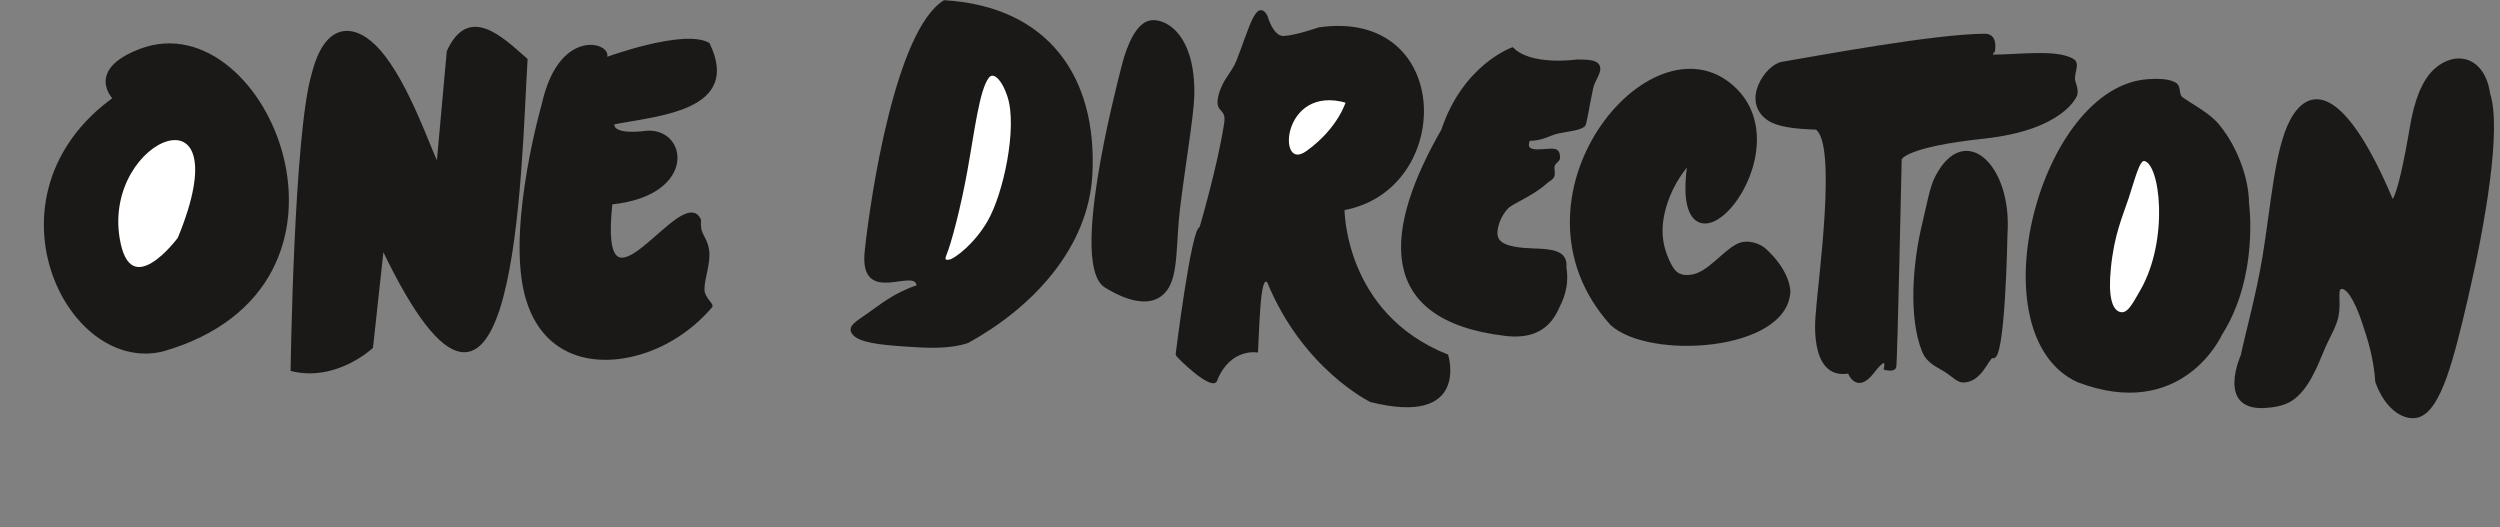 <?xml version="1.0" encoding="UTF-8"?>
<svg xmlns="http://www.w3.org/2000/svg" xmlns:xlink="http://www.w3.org/1999/xlink" width="578.3pt" height="121.9pt" viewBox="0 0 578.3 121.9" version="1.1">
<rect x="0" y="0" width="578.3" height="121.9" fill="#808080" stroke="none"/>
<defs>
<clipPath id="clip1">
  <path d="M 513 10 L 578.301 10 L 578.301 100 L 513 100 Z M 513 10 "/>
</clipPath>
</defs>
<g id="surface1">
<path style="fill-rule:evenodd;fill:rgb(10.594%,9.813%,9.424%);fill-opacity:1;stroke-width:5.669;stroke-linecap:butt;stroke-linejoin:miter;stroke:rgb(10.594%,9.813%,9.424%);stroke-opacity:1;stroke-miterlimit:4;" d="M 263.789 991.305 C 263.789 991.305 198.789 1056.344 326.289 1103.844 C 616.562 1211.969 892.695 557.086 376.289 408.805 C 154.102 354.859 -46.719 766.773 263.789 991.305 Z M 263.789 991.305 " transform="matrix(0.1,0,0,-0.1,0,121.9)"/>
<path style="fill-rule:evenodd;fill:rgb(100%,100%,100%);fill-opacity:1;stroke-width:5.669;stroke-linecap:butt;stroke-linejoin:miter;stroke:rgb(10.594%,9.813%,9.424%);stroke-opacity:1;stroke-miterlimit:4;" d="M 273.789 668.805 C 298.789 511.305 413.789 667.555 413.789 667.555 C 566.328 1036.344 236.25 905.445 273.789 668.805 Z M 273.789 668.805 " transform="matrix(0.1,0,0,-0.1,0,121.9)"/>
<path style="fill-rule:evenodd;fill:rgb(10.594%,9.813%,9.424%);fill-opacity:1;stroke-width:5.669;stroke-linecap:butt;stroke-linejoin:miter;stroke:rgb(10.594%,9.813%,9.424%);stroke-opacity:1;stroke-miterlimit:4;" d="M 723.789 1047.555 C 754.57 1171.148 823.867 1162.477 877.578 1101.031 C 943.164 1025.953 992.852 875.836 1012.539 837.555 L 1036.289 1100.055 C 1084.531 1205.562 1158.906 1133.062 1217.539 1081.305 C 1202.695 839.938 1192.891 0.992 885.078 645.68 L 860.078 415.68 C 860.078 415.68 777.578 338.18 675.078 363.18 C 675.078 363.18 682.578 910.68 723.789 1047.555 Z M 723.789 1047.555 " transform="matrix(0.1,0,0,-0.1,0,121.9)"/>
<path style="fill-rule:evenodd;fill:rgb(10.594%,9.813%,9.424%);fill-opacity:1;stroke-width:5.669;stroke-linecap:butt;stroke-linejoin:miter;stroke:rgb(10.594%,9.813%,9.424%);stroke-opacity:1;stroke-miterlimit:4;" d="M 1398.828 1082.594 C 1398.828 1082.594 1580.078 1150.094 1638.828 1117.594 C 1712.891 965.68 1523.555 954.195 1418.828 933.844 C 1418.828 933.844 1407.578 905.094 1486.328 912.594 C 1587.578 930.25 1615.508 769.156 1413.828 748.844 C 1380.547 438.219 1579.375 798.805 1618.828 710.094 C 1618.438 707.516 1617.969 691.773 1620.859 683.648 C 1625.664 670.133 1635.391 660.094 1637.773 637.516 C 1640.898 608.297 1626.289 574.156 1626.719 548.844 C 1627.031 529.234 1649.023 514.742 1645.078 510.094 C 1606.484 464.625 1554.883 427.984 1498.438 407.594 C 1380.273 365.016 1247.891 391.773 1213.828 548.844 C 1178.828 710.094 1256.328 978.844 1256.328 978.844 C 1297.305 1162.594 1424.844 1112.984 1398.828 1082.594 Z M 1398.828 1082.594 " transform="matrix(0.1,0,0,-0.1,0,121.9)"/>
<path style="fill-rule:evenodd;fill:rgb(10.594%,9.813%,9.424%);fill-opacity:1;stroke-width:5.669;stroke-linecap:butt;stroke-linejoin:miter;stroke:rgb(10.594%,9.813%,9.424%);stroke-opacity:1;stroke-miterlimit:4;" d="M 2003.086 638.258 C 2016.953 768.375 2074.805 1147.398 2184.492 1215.68 C 2423.125 1201.266 2535.273 1039.977 2524.141 816.891 C 2515.547 645.602 2384.961 508.805 2238.242 428.18 C 2194.766 413.844 2143.711 416.617 2091.914 420.328 C 2040.117 424.039 1987.539 428.688 1973.594 448.062 C 1963.203 462.477 1978.633 471.344 2009.648 492.633 C 2034.805 509.898 2068.086 539 2123.242 556.93 C 2120.391 608.141 1989.297 508.961 2003.086 638.258 Z M 2003.086 638.258 " transform="matrix(0.1,0,0,-0.1,0,121.9)"/>
<path style="fill-rule:evenodd;fill:rgb(100%,100%,100%);fill-opacity:1;stroke-width:5.669;stroke-linecap:butt;stroke-linejoin:miter;stroke:rgb(10.594%,9.813%,9.424%);stroke-opacity:1;stroke-miterlimit:4;" d="M 2186.367 629.43 C 2179.297 612.633 2192.617 614.586 2198.438 616.188 C 2210.859 619.586 2255.977 652.398 2287.07 706.383 C 2324.062 770.602 2356.328 922.711 2333.633 994.781 C 2320.391 1036.773 2298.477 1057.75 2285.195 1040.953 C 2262.852 1012.711 2251.523 915.523 2234.609 822.398 C 2219.219 737.789 2197.812 656.695 2186.367 629.43 Z M 2186.367 629.43 " transform="matrix(0.1,0,0,-0.1,0,121.9)"/>
<path style="fill-rule:evenodd;fill:rgb(10.594%,9.813%,9.424%);fill-opacity:1;stroke-width:5.669;stroke-linecap:butt;stroke-linejoin:miter;stroke:rgb(10.594%,9.813%,9.424%);stroke-opacity:1;stroke-miterlimit:4;" d="M 2597.461 1066.305 C 2610.82 1118.844 2631.641 1160.797 2657.93 1168.219 C 2690.117 1177.32 2763.555 1142.711 2759.805 996.031 C 2758.672 952.203 2738.008 829.703 2726.719 736.266 C 2717.227 657.672 2723.594 584.625 2697.305 549.195 C 2657.578 495.602 2577.734 544 2557.539 556.266 C 2478.008 604.664 2580.859 1000.992 2597.461 1066.305 Z M 2597.461 1066.305 " transform="matrix(0.1,0,0,-0.1,0,121.9)"/>
<path style="fill-rule:evenodd;fill:rgb(10.594%,9.813%,9.424%);fill-opacity:1;stroke-width:5.669;stroke-linecap:butt;stroke-linejoin:miter;stroke:rgb(10.594%,9.813%,9.424%);stroke-opacity:1;stroke-miterlimit:4;" d="M 2929.18 1181.656 C 2929.18 1181.656 2942.305 1131.656 2969.805 1132.906 C 2997.305 1134.156 3051.055 1152.906 3051.055 1152.906 C 3360 1197.438 3361.914 781.188 3107.305 735.406 C 3107.305 735.406 3106.055 492.906 3347.305 396.656 C 3347.305 396.656 3397.305 235.406 3171.055 291.656 C 3171.055 291.656 3016.055 366.656 2933.555 567.906 C 2919.922 580.016 2915.547 546.305 2912.578 507.008 C 2909.453 465.602 2908.008 417.906 2907.305 406.656 C 2907.305 406.656 2844.805 416.656 2813.555 341.656 C 2808.789 311.852 2721.68 395.484 2722.305 399.156 C 2722.305 399.156 2758.555 691.656 2777.305 691.656 C 2778.633 696.07 2820.039 837.125 2834.531 933.688 C 2840.508 973.531 2811.328 956.578 2821.211 997.125 C 2830.195 1034.078 2851.25 1048.258 2863.164 1078.609 C 2892.07 1152.438 2907.852 1219.859 2929.18 1181.656 Z M 2929.18 1181.656 " transform="matrix(0.1,0,0,-0.1,0,121.9)"/>
<path style="fill-rule:evenodd;fill:rgb(100%,100%,100%);fill-opacity:1;stroke-width:5.669;stroke-linecap:butt;stroke-linejoin:miter;stroke:rgb(10.594%,9.813%,9.424%);stroke-opacity:1;stroke-miterlimit:4;" d="M 3023.633 867.281 C 3098.633 921.031 3116.133 983.531 3116.133 983.531 C 2960 1029.469 2948.32 813.297 3023.633 867.281 Z M 3023.633 867.281 " transform="matrix(0.1,0,0,-0.1,0,121.9)"/>
<path style="fill-rule:evenodd;fill:rgb(10.594%,9.813%,9.424%);fill-opacity:1;stroke-width:5.669;stroke-linecap:butt;stroke-linejoin:miter;stroke:rgb(10.594%,9.813%,9.424%);stroke-opacity:1;stroke-miterlimit:4;" d="M 3620.508 601.031 C 3624.805 637.633 3587.5 640.25 3547.344 641.461 C 3479.883 643.492 3464.219 657.555 3461.367 674.781 C 3458.867 689.742 3467.969 720.758 3487.305 739.547 C 3500.117 752.047 3543.086 766.969 3576.797 797.281 C 3582.07 802.047 3590.742 805.445 3592.93 812.125 C 3595.43 819.742 3591.25 830.719 3593.789 836.422 C 3598.008 845.914 3606.875 848.023 3605.977 855.406 C 3604.883 864.352 3605.391 872.359 3588.945 872.281 C 3564.414 872.125 3522.266 861.617 3536.758 896.031 C 3567.148 895.68 3584.141 908.492 3602.891 912.711 C 3626.797 918.102 3652.891 919.234 3664.102 928.727 C 3667.852 931.891 3673.867 975.992 3682.578 1015.641 C 3686.953 1035.445 3703.711 1052.32 3697.773 1066.109 C 3691.992 1079.547 3667.148 1077.984 3648.008 1078.57 C 3648.008 1078.57 3541.758 1062.906 3498.633 1106.656 C 3498.633 1106.656 3386.758 1067.906 3336.758 917.906 C 3206.328 690.953 3178.828 480.797 3482.227 444.781 C 3537.031 438.258 3577.969 453.961 3600.898 501.148 C 3612.695 525.484 3627.969 554.117 3620.508 601.031 Z M 3620.508 601.031 " transform="matrix(0.1,0,0,-0.1,0,121.9)"/>
<path style="fill-rule:evenodd;fill:rgb(10.594%,9.813%,9.424%);fill-opacity:1;stroke-width:5.669;stroke-linecap:butt;stroke-linejoin:miter;stroke:rgb(10.594%,9.813%,9.424%);stroke-opacity:1;stroke-miterlimit:4;" d="M 4081.172 642.945 C 4139.922 590.445 4138.672 544.195 4138.672 544.195 C 4131.719 409.273 3815.977 388.375 3727.422 469.195 C 3465.938 759.391 3818.203 1189.078 4008.672 1017.945 C 4109.57 927.242 4045.586 769.469 3980.977 719.977 C 3934.648 684.469 3886.133 706.266 3906.172 840.445 C 3906.172 840.445 3878.359 810.797 3860.625 766.93 C 3830.977 693.609 3844.961 647.516 3857.734 618.258 C 3870.547 588.922 3882.227 576.578 3912.773 580.836 C 3951.25 586.188 3984.922 634.43 4018.672 651.969 C 4043.164 664.664 4072.305 650.875 4081.172 642.945 Z M 4081.172 642.945 " transform="matrix(0.1,0,0,-0.1,0,121.9)"/>
<path style="fill-rule:evenodd;fill:rgb(10.594%,9.813%,9.424%);fill-opacity:1;stroke-width:5.669;stroke-linecap:butt;stroke-linejoin:miter;stroke:rgb(10.594%,9.813%,9.424%);stroke-opacity:1;stroke-miterlimit:4;" d="M 4122.695 1073.258 C 4086.836 1068.141 4028.555 984.078 4091.641 942.398 C 4112.422 928.688 4150.352 923.453 4201.484 922.008 C 4253.594 888.766 4207.773 568.219 4203.359 496.383 C 4203.359 496.383 4183.047 341.07 4276.797 357.945 C 4276.797 357.945 4294.297 308.57 4332.422 357.945 C 4370.547 407.32 4360.547 366.07 4360.547 366.07 C 4360.547 366.07 4381.172 360.445 4383.672 370.445 C 4386.172 380.445 4396.172 851.07 4396.172 851.07 C 4396.172 851.07 4402.422 881.07 4588.672 901.07 C 4774.922 921.07 4802.422 999.82 4802.422 999.82 C 4805.859 1017.203 4796.055 1028.023 4796.992 1039.312 C 4798.555 1058.453 4807.578 1073.023 4794.297 1080.641 C 4756.133 1102.516 4669.57 1089.859 4609.922 1089.859 C 4609.258 1089.859 4624.57 1138.336 4591.172 1138.141 C 4473.945 1137.438 4208.242 1087.711 4122.695 1073.258 Z M 4122.695 1073.258 " transform="matrix(0.1,0,0,-0.1,0,121.9)"/>
<path style="fill-rule:evenodd;fill:rgb(10.594%,9.813%,9.424%);fill-opacity:1;stroke-width:5.669;stroke-linecap:butt;stroke-linejoin:miter;stroke:rgb(10.594%,9.813%,9.424%);stroke-opacity:1;stroke-miterlimit:4;" d="M 4640.859 677.945 C 4640.859 677.945 4635.859 371.695 4608.359 394.195 C 4596.016 387.359 4581.445 337.477 4541.25 336.969 C 4528.945 336.852 4517.93 349.781 4499.805 361.422 C 4483.359 372.008 4459.688 379.859 4448.75 407.008 C 4417.969 483.531 4426.25 607.984 4450.039 704.547 C 4460.195 745.719 4465.82 783.57 4478.828 808.961 C 4544.492 937.32 4651.992 835.211 4640.859 677.945 Z M 4640.859 677.945 " transform="matrix(0.1,0,0,-0.1,0,121.9)"/>
<path style="fill-rule:evenodd;fill:rgb(10.594%,9.813%,9.424%);fill-opacity:1;stroke-width:5.669;stroke-linecap:butt;stroke-linejoin:miter;stroke:rgb(10.594%,9.813%,9.424%);stroke-opacity:1;stroke-miterlimit:4;" d="M 5199.57 749.195 C 5199.57 749.195 5223.32 580.445 5137.07 445.445 C 5137.07 445.445 5047.07 245.445 4805.82 337.945 C 4571.914 447.672 4720.742 1017.75 4969.609 1033.062 C 4987.539 1034.156 5017.969 1035.328 5033.32 1023.922 C 5042.617 1017.008 5036.484 999.391 5046.953 991.852 C 5073.242 972.945 5109.102 955.953 5131.836 928.141 C 5176.797 873.062 5199.57 799.156 5199.57 749.195 Z M 5199.57 749.195 " transform="matrix(0.1,0,0,-0.1,0,121.9)"/>
<path style="fill-rule:evenodd;fill:rgb(100%,100%,100%);fill-opacity:1;stroke-width:5.669;stroke-linecap:butt;stroke-linejoin:miter;stroke:rgb(10.594%,9.813%,9.424%);stroke-opacity:1;stroke-miterlimit:4;" d="M 4880.078 599.195 C 4873.555 534.547 4882.227 500.172 4903.594 494.547 C 4922.695 489.508 4934.531 513.336 4953.672 546.695 C 5020.898 663.844 5000.195 843.805 4960.156 849.43 C 4946.602 851.344 4936.328 806.734 4921.25 761.266 C 4907.148 718.688 4888.008 677.945 4880.078 599.195 Z M 4880.078 599.195 " transform="matrix(0.1,0,0,-0.1,0,121.9)"/>
<path style=" stroke:none;fill-rule:evenodd;fill:rgb(10.594%,9.813%,9.424%);fill-opacity:1;" d="M 557.742 29.352 C 554.742 47.102 553.367 46.477 553.367 46.477 C 542.66 21 534.551 19.273 529.961 27.98 C 526.449 34.633 525.594 47.621 523.648 59.363 C 522.145 68.43 519.738 76.867 518.617 82.227 C 518.617 82.227 512.992 94.602 523.742 94.105 C 525.777 94.008 528.336 93.617 530.117 92.402 C 533.672 89.977 535.59 85.172 537.434 80.746 C 538.625 77.875 540.258 75.414 540.684 73.004 C 541.316 69.398 540.246 66.844 541.59 66.57 C 542.773 66.324 544.766 68.707 546.75 74.789 C 547.836 78.117 549.316 82.34 549.742 88.352 C 552.242 95.168 556.746 97.207 559.531 96.227 C 564.449 94.496 567.332 83.016 570.582 69.066 C 574.723 51.281 578.367 29.715 575.742 21.727 C 574.547 13.352 568.141 11.895 563.395 16.078 C 560.543 18.594 558.773 23.262 557.742 29.352 Z M 557.742 29.352 "/>
<g clip-path="url(#clip1)" clip-rule="nonzero">
<path style="fill:none;stroke-width:5.669;stroke-linecap:butt;stroke-linejoin:miter;stroke:rgb(10.594%,9.813%,9.424%);stroke-opacity:1;stroke-miterlimit:4;" d="M 5577.422 925.484 C 5547.422 747.984 5533.672 754.234 5533.672 754.234 C 5426.602 1009 5345.508 1026.266 5299.609 939.195 C 5264.492 872.672 5255.938 742.789 5236.484 625.367 C 5221.445 534.703 5197.383 450.328 5186.172 396.734 C 5186.172 396.734 5129.922 272.984 5237.422 277.945 C 5257.773 278.922 5283.359 282.828 5301.172 294.977 C 5336.719 319.234 5355.898 367.281 5374.336 411.539 C 5386.25 440.25 5402.578 464.859 5406.836 488.961 C 5413.164 525.016 5402.461 550.562 5415.898 553.297 C 5427.734 555.758 5447.656 531.93 5467.5 471.109 C 5478.359 437.828 5493.164 395.602 5497.422 335.484 C 5522.422 267.32 5567.461 246.93 5595.312 256.734 C 5644.492 274.039 5673.32 388.844 5705.82 528.336 C 5747.227 706.188 5783.672 921.852 5757.422 1001.734 C 5745.469 1085.484 5681.406 1100.055 5633.945 1058.219 C 5605.43 1033.062 5587.734 986.383 5577.422 925.484 Z M 5577.422 925.484 " transform="matrix(0.1,0,0,-0.1,0,121.9)"/>
</g>
</g>
</svg>
